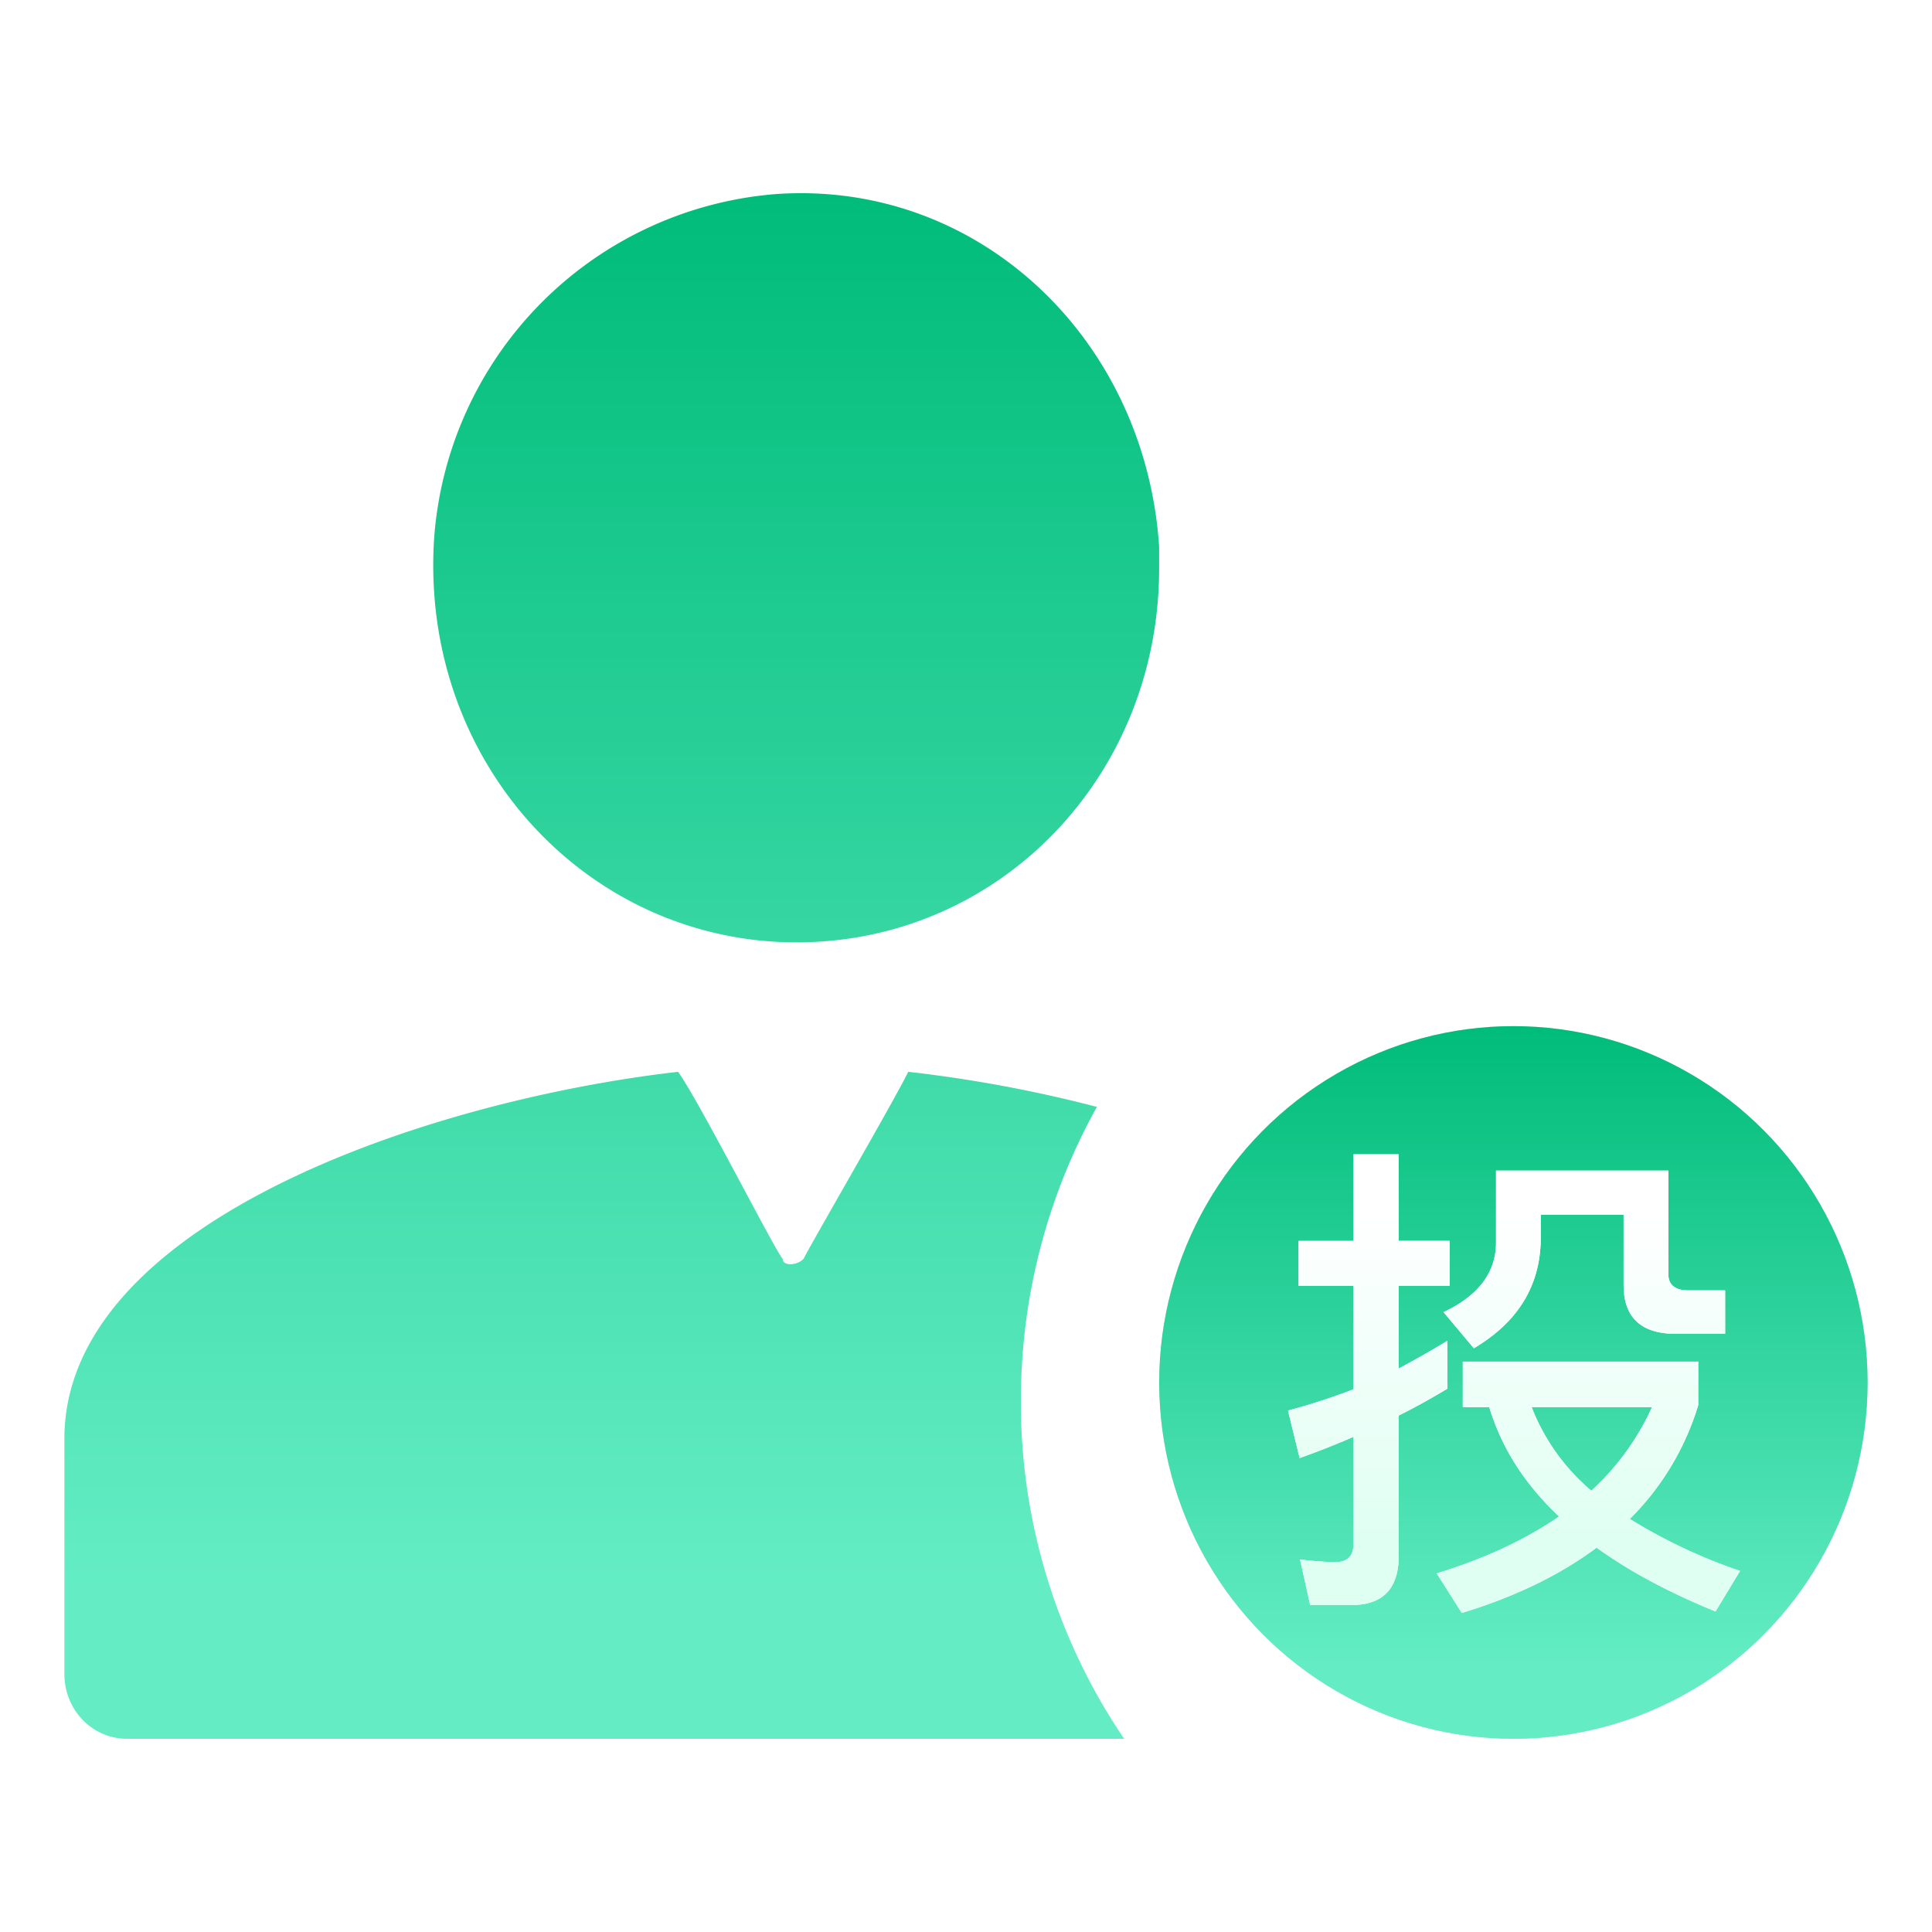<svg xmlns="http://www.w3.org/2000/svg" fill="none" viewBox="0 0 30 30"><defs><linearGradient id="a" x1="23.177" x2="23.177" y1="25.893" y2="15.934" gradientUnits="userSpaceOnUse"><stop stop-color="#64EDC4"/><stop offset="1" stop-color="#00BC7A"/></linearGradient><linearGradient id="c" x1="23.51" x2="23.51" y1="18.831" y2="24.138" gradientUnits="userSpaceOnUse"><stop stop-color="#fff"/><stop offset="1" stop-color="#DEFFF2"/></linearGradient><linearGradient id="e" x1="9" x2="9" y1="24.6" y2="3" gradientUnits="userSpaceOnUse"><stop stop-color="#64EDC4"/><stop offset="1" stop-color="#00BC7A"/></linearGradient><filter id="b" width="9.02" height="9.122" x="19" y="17.924" color-interpolation-filters="sRGB" filterUnits="userSpaceOnUse"><feColorMatrix in="SourceAlpha" result="hardAlpha" values="0 0 0 0 0 0 0 0 0 0 0 0 0 0 0 0 0 0 127 0"/><feGaussianBlur stdDeviation=".5"/><feColorMatrix values="0 0 0 0 0 0 0 0 0 0.624 0 0 0 0 0.404 0 0 0 0.5 0"/></filter><filter id="d" width="17" height="25" x="1" y="3" color-interpolation-filters="sRGB" filterUnits="userSpaceOnUse"><feColorMatrix in="SourceAlpha" result="hardAlpha" values="0 0 0 0 0 0 0 0 0 0 0 0 0 0 0 0 0 0 127 0"/><feGaussianBlur stdDeviation=".5"/><feColorMatrix values="0 0 0 0 0 0 0 0 0 0.737 0 0 0 0 0.478 0 0 0 1 0"/></filter></defs><ellipse cx="23.5" cy="21.467" fill="#D9D9D9" rx="5.5" ry="5.533"/><ellipse cx="23.5" cy="21.467" fill="url(#a)" rx="5.5" ry="5.533"/><g filter="url(#b)"><path fill="#fff" d="M22.886 20.936q1.039-.615 1.039-1.721v-.353h1.286v1.09q0 .76.815.76h.762v-.675h-.568q-.314 0-.314-.254v-1.606H23.23v1.115q0 .699-.815 1.083zm-.412-.116q-.371.226-.755.43v-1.282h.793v-.7h-.793v-1.344h-.703v1.345h-.852v.699h.852v1.605a10 10 0 0 1-1.016.33l.18.738q.423-.15.837-.33v1.66q0 .285-.277.284-.232 0-.553-.039l.157.707h.643q.732 0 .733-.768V21.98q.343-.17.755-.416zm2.834 2.766a4.2 4.2 0 0 0 1.062-1.767v-.676h-3.656v.707h.411q.284.945 1.084 1.698-.792.545-1.9.883l.39.615q1.24-.377 2.093-1.014.755.546 1.847.991l.381-.63a8.3 8.3 0 0 1-1.712-.807m-.598-.438a3.24 3.24 0 0 1-.927-1.298h1.869a4 4 0 0 1-.942 1.298"/><path fill="url(#c)" d="M22.886 20.936q1.039-.615 1.039-1.721v-.353h1.286v1.09q0 .76.815.76h.762v-.675h-.568q-.314 0-.314-.254v-1.606H23.23v1.115q0 .699-.815 1.083zm-.412-.116q-.371.226-.755.43v-1.282h.793v-.7h-.793v-1.344h-.703v1.345h-.852v.699h.852v1.605a10 10 0 0 1-1.016.33l.18.738q.423-.15.837-.33v1.66q0 .285-.277.284-.232 0-.553-.039l.157.707h.643q.732 0 .733-.768V21.98q.343-.17.755-.416zm2.834 2.766a4.2 4.2 0 0 0 1.062-1.767v-.676h-3.656v.707h.411q.284.945 1.084 1.698-.792.545-1.9.883l.39.615q1.24-.377 2.093-1.014.755.546 1.847.991l.381-.63a8.3 8.3 0 0 1-1.712-.807m-.598-.438a3.24 3.24 0 0 1-.927-1.298h1.869a4 4 0 0 1-.942 1.298"/></g><g filter="url(#d)"><path fill="url(#e)" d="M17.033 17.188a21 21 0 0 0-2.93-.545c-.217.447-1.517 2.681-1.625 2.904-.109.112-.325.112-.325 0-.109-.111-1.3-2.457-1.624-2.904C6.631 17.09 1 18.989 1 22.34v3.654c0 .559.433 1.006.974 1.006h15.482a9.3 9.3 0 0 1-1.604-5.25c0-1.667.436-3.223 1.18-4.562m-4.664-2.555c3.141 0 5.631-2.57 5.631-5.81v-.335c-.215-3.238-2.815-5.697-5.956-5.474A5.78 5.78 0 0 0 6.74 8.376c-.216 3.463 2.382 6.257 5.63 6.257"/></g></svg>